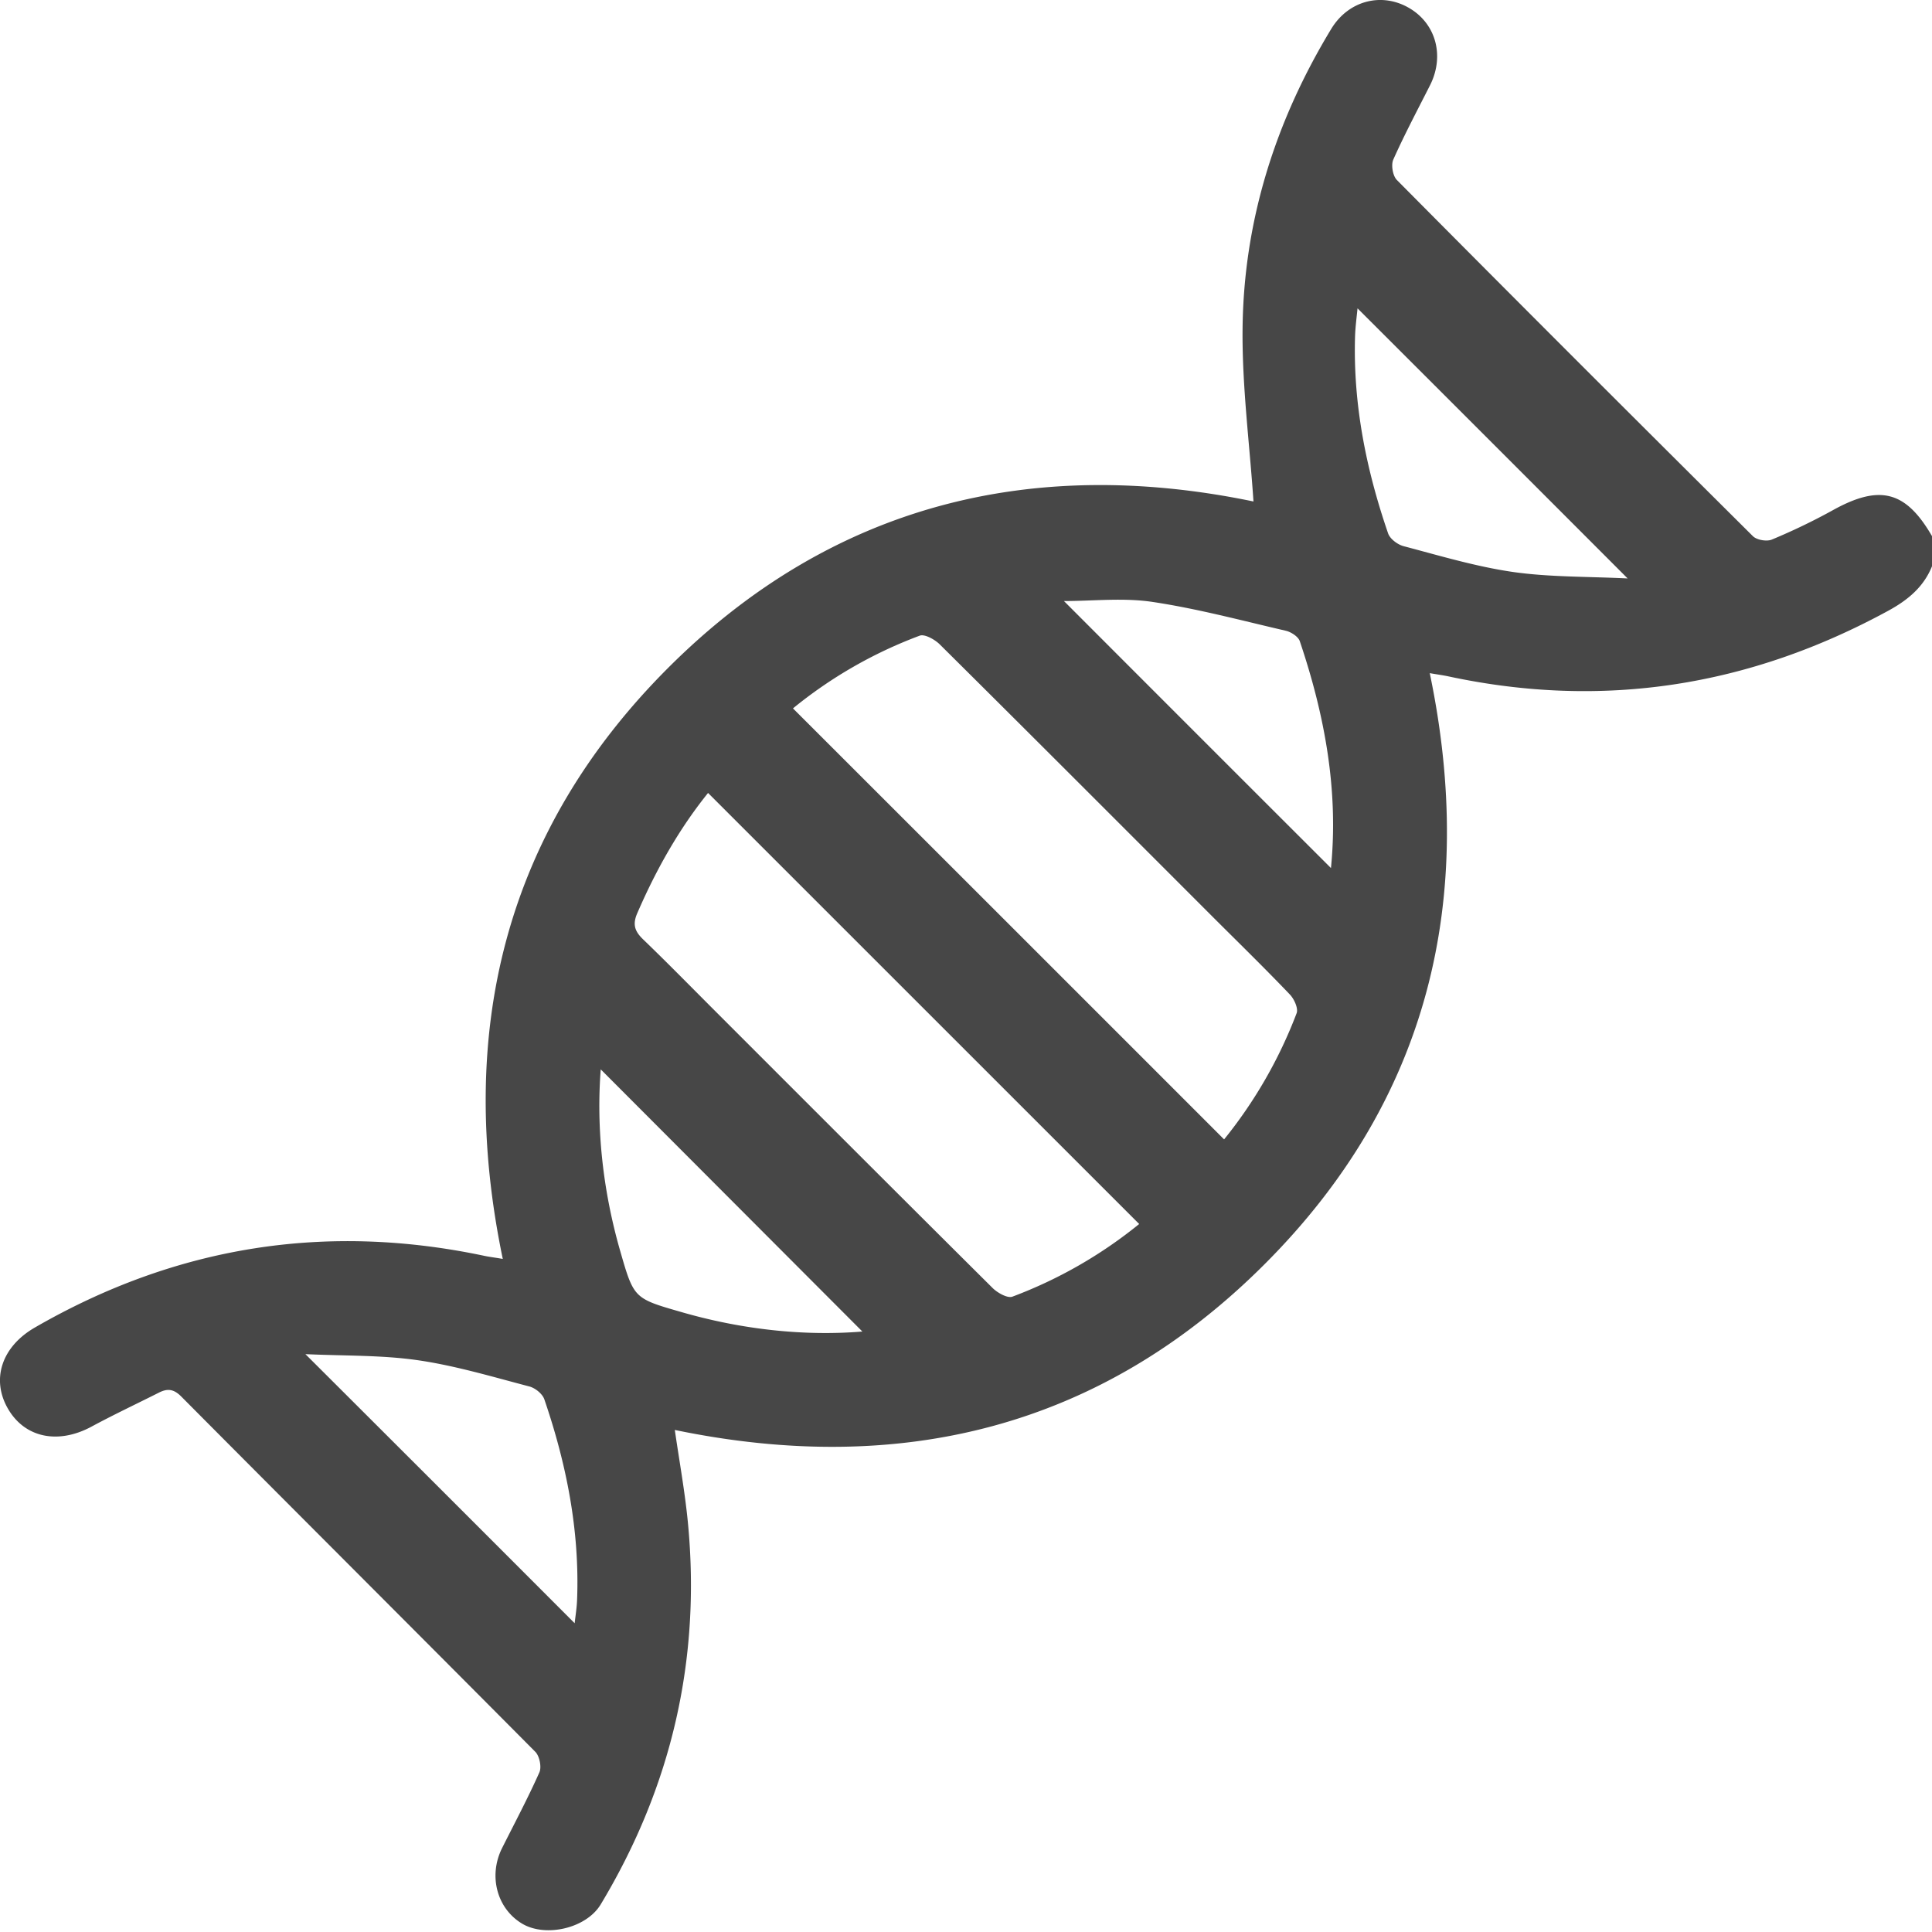 <svg width="50" height="50" viewBox="0 0 50 50" fill="none" xmlns="http://www.w3.org/2000/svg">
    <path d="M50 14.655c-.218.54-.63.877-1.13 1.15-3.595 1.96-7.39 2.56-11.402 1.696-.141-.029-.286-.048-.466-.08 1.221 5.853-.029 11.057-4.282 15.304-4.237 4.234-9.425 5.49-15.256 4.282.116.8.26 1.59.338 2.387.343 3.544-.421 6.843-2.255 9.891-.373.62-1.417.858-2.024.505-.659-.386-.89-1.237-.53-1.96.327-.652.671-1.298.967-1.963.06-.138.003-.417-.103-.527-3.049-3.07-6.113-6.126-9.165-9.197-.203-.205-.367-.212-.591-.096-.579.292-1.167.568-1.738.877-.864.462-1.725.286-2.16-.472-.433-.755-.163-1.597.698-2.095 3.646-2.104 7.527-2.727 11.648-1.853.139.028.28.044.463.077-1.218-5.86.038-11.06 4.288-15.305 4.241-4.233 9.426-5.483 15.14-4.298-.099-1.49-.298-2.984-.282-4.478.029-2.785.851-5.371 2.294-7.751.45-.743 1.32-.958 2.03-.534.69.411.906 1.247.524 1.998-.322.636-.659 1.27-.948 1.918-.061.138-.013.421.093.527 3.058 3.084 6.133 6.155 9.213 9.217.1.1.357.144.489.09a15.8 15.8 0 0 0 1.577-.759c1.214-.674 1.889-.507 2.57.669v.78zM31.68 29.487a11.92 11.92 0 0 0 1.876-3.264c.048-.125-.061-.366-.174-.485-.617-.646-1.256-1.272-1.889-1.902-2.39-2.39-4.777-4.783-7.176-7.163-.129-.126-.39-.27-.515-.222a11.582 11.582 0 0 0-3.28 1.882c3.727 3.724 7.425 7.421 11.157 11.154zm-13.355-8.966c-.758.941-1.349 1.995-1.834 3.116-.128.296-.058.47.154.675.62.597 1.224 1.214 1.831 1.821 2.403 2.403 4.803 4.806 7.212 7.2.129.128.389.272.514.224a11.725 11.725 0 0 0 3.28-1.88L18.325 20.522zM35.133 7.98c-.023.231-.055.472-.064.713-.055 1.757.285 3.453.854 5.108.048.144.244.292.402.334.938.247 1.876.53 2.833.668.948.135 1.921.116 2.965.167a7175.156 7175.156 0 0 0-6.99-6.99zM14.872 42.01c.02-.187.058-.412.064-.637.064-1.773-.276-3.485-.848-5.156-.048-.145-.24-.299-.395-.337-.954-.25-1.908-.537-2.882-.678-.934-.135-1.895-.11-2.907-.157a4758.16 4758.16 0 0 1 6.968 6.964zm19.573-19.545c.2-2.018-.163-3.965-.806-5.87-.039-.118-.222-.237-.357-.27-1.15-.266-2.296-.574-3.46-.748-.751-.112-1.535-.022-2.287-.022a6925.49 6925.49 0 0 0 6.91 6.91zM22.318 34.46l-6.771-6.785c-.116 1.507.048 3.11.5 4.687.357 1.24.354 1.24 1.584 1.593 1.587.46 3.203.627 4.687.505z" fill="#474747"/>
</svg>
